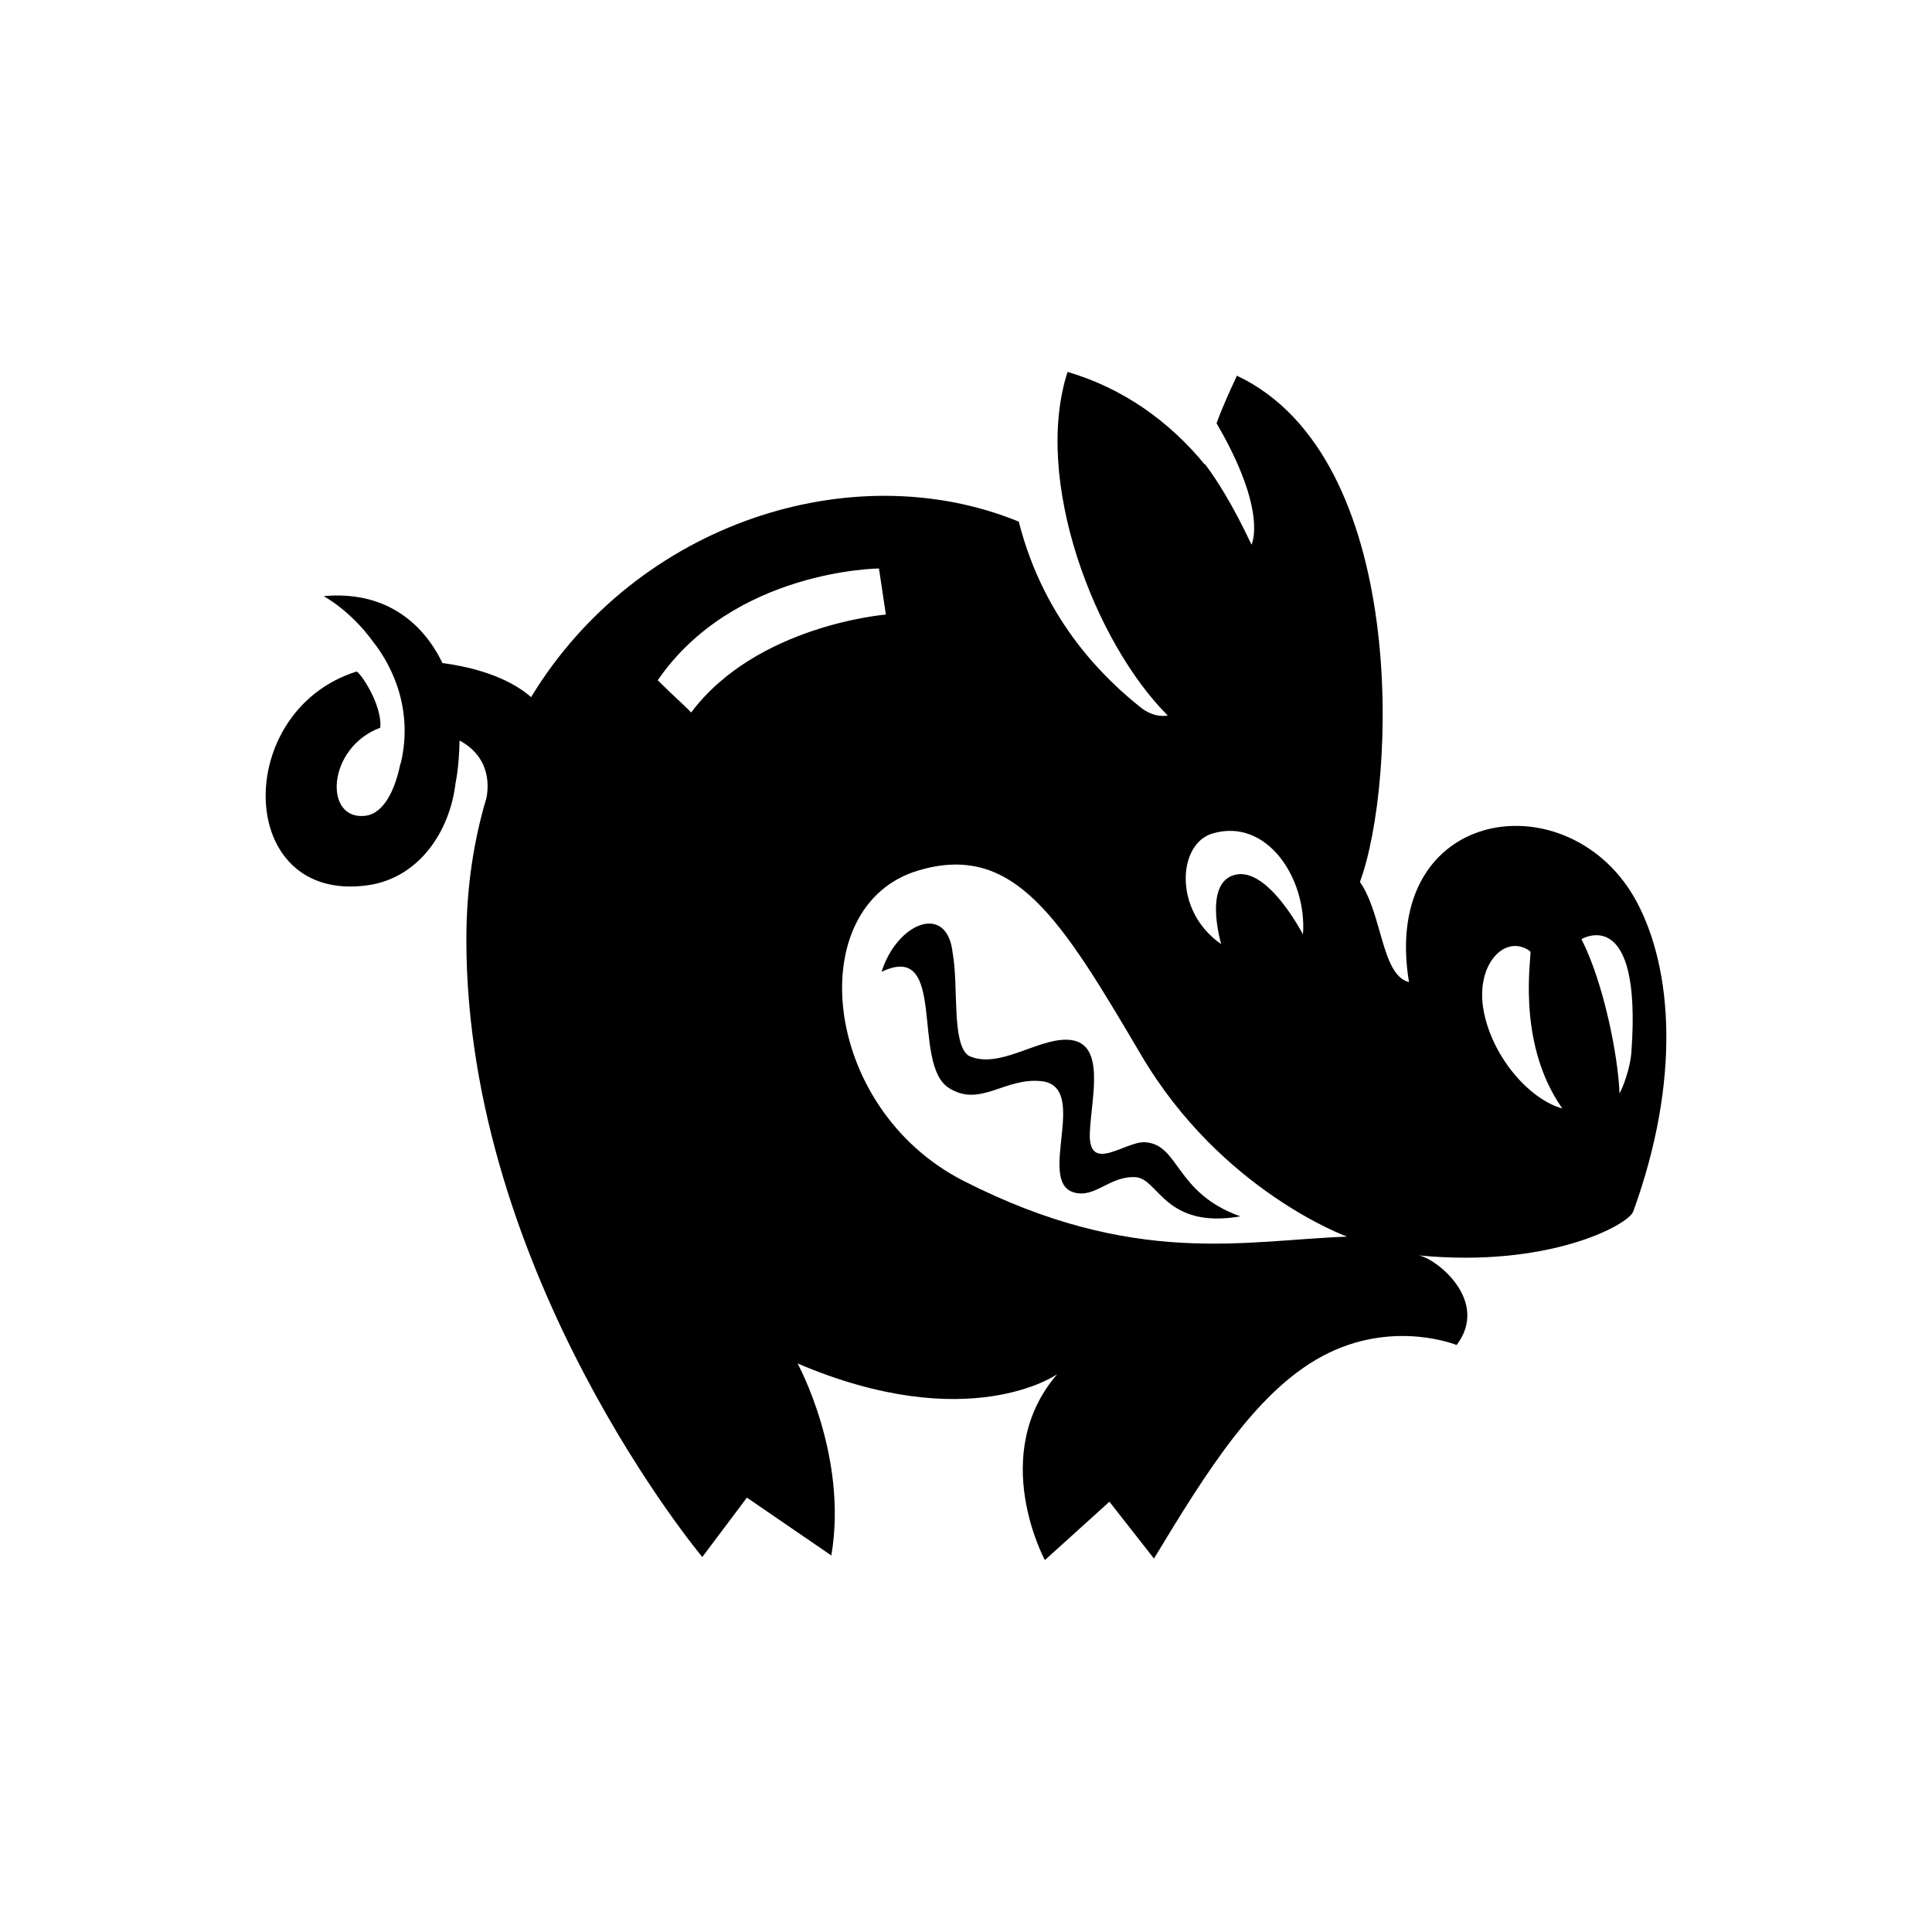 <svg version="1.1" id="Layer_1" xmlns="http://www.w3.org/2000/svg" xmlns:xlink="http://www.w3.org/1999/xlink" x="0px" y="0px" width="800px" height="800px" viewBox="0 0 800 800" enable-background="new 0 0 800 800" xml:space="preserve">
                <g>
                    <path d="M677.903,373.749c-27.135-51.308-106.556-40.551-94.471,32.918c-11.451-2.863-10.974-28.147-20.318-41.467
                        c15.23-41.067,20.318-175.919-50.929-209.632c-2.896,6.247-6.394,13.87-8.431,19.719c21.471,36.734,14.475,50.251,14.475,50.251
                        c-7.943-16.879-14.677-27.289-19.313-33.404c-0.017,0.067-0.036,0.135-0.053,0.204c-14.787-18-33.933-31.608-56.809-38.337
                        c-14.479,44.821,11.175,111.973,41.481,142.275c0-0.001-5.306,1.38-11.271-3.39c-13.445-10.757-39.7-34.622-50.413-76.89
                        c-68.724-28.133-158.022,0.391-201.943,72.672c-5.424-4.774-16.324-11.384-36.709-14.112
                        c-8.457-17.552-24.598-29.969-49.208-27.708c0,0,11.032,5.788,20.511,18.909c4.952,6.192,17.451,24.937,11.455,50.266l-0.124,0.007
                        c-2.039,10.153-6.487,20.841-14.666,21.781c-17.188,1.973-15.888-28.233,6.297-36.485c0.859-9.872-8.823-23.561-9.876-23.229
                        c-51.429,16.166-50.24,96.038,4.532,88.497c21.366-2.942,34.167-22.331,36.507-42.321c1.049-5.102,1.599-12.298,1.663-17.631
                        c11.81,6.336,12.396,17.092,11.164,23.675c-5.361,17.88-8.347,37.497-8.347,58.764c0,138.888,97.696,255.648,97.696,255.648
                        l18.473-24.589l34.964,23.954c6.999-41.346-13.994-79.514-13.994-79.514c71.027,30.303,107.509,4.452,107.509,4.452
                        c-28.752,33.39-5.091,76.969-5.091,76.969l26.719-24.173l18.449,23.537c21.946-36.258,43.484-71.265,72.522-85.237
                        c27.883-13.416,52.8-3.182,52.8-3.182c13.996-18.447-8.904-36.258-15.893-37.128c54.059,5.323,87.139-12.668,89.049-18.213
                        C696.034,447.218,692.534,401.419,677.903,373.749z M502.084,345.125c22.663-6.687,39.124,18.844,37.454,41.743
                        c-5.008-9.063-15.902-25.84-26.715-24.886c-15.271,1.749-7.16,28.942-7.16,28.942C485.863,377.327,487.533,349.418,502.084,345.125
                        z M286.19,295.031c-3.262-3.47-6.838-6.36-13.836-13.358c31.488-45.8,91.606-46.277,91.606-46.277l2.863,19.083
                        C366.823,254.479,313.386,258.773,286.19,295.031z M398.967,488.967c-59.222-30.209-66.961-114.093-18.772-128.495
                        c39.926-11.931,59.199,20.212,92.412,76.52c33.209,56.308,85.189,75.076,85.189,75.076
                        C515.921,513.515,469.719,525.063,398.967,488.967z M614.446,419.07c-3.959-19.869,9.084-32.807,19.217-25.112
                        c0.873,0.665-6.396,37.11,13.254,65.029C633.372,455.255,618.217,438.023,614.446,419.07z M675.516,435.768
                        c-0.465,6.358-3.424,14.536-4.92,16.969c-0.479-14.79-6.393-45.492-15.746-63.861C654.85,388.875,680.057,373.761,675.516,435.768z
                        "></path>
                    <path d="M365.037,402.403c27.567-13.125,12.045,38.07,27.881,48.111c12.945,8.209,23.047-4.418,38.197-2.84
                        c20.359,2.121-2.091,41.611,13.578,46.086c8.838,2.525,14.795-6.962,25.569-6.314c9.432,0.567,12.022,21.632,43.353,16.226
                        c-27.194-9.701-25.13-29.739-39.441-30.692c-8.155-0.543-23.544,13.344-22.902-3.816c0.548-14.623,7.19-38.326-9.541-38.643
                        c-12.629-0.238-28.241,12.361-40.556,6.679c-7.259-4.735-4.154-28.571-6.68-42.459C392.285,373.59,371.455,382.017,365.037,402.403
                        z"></path>
                </g>
            </svg>
